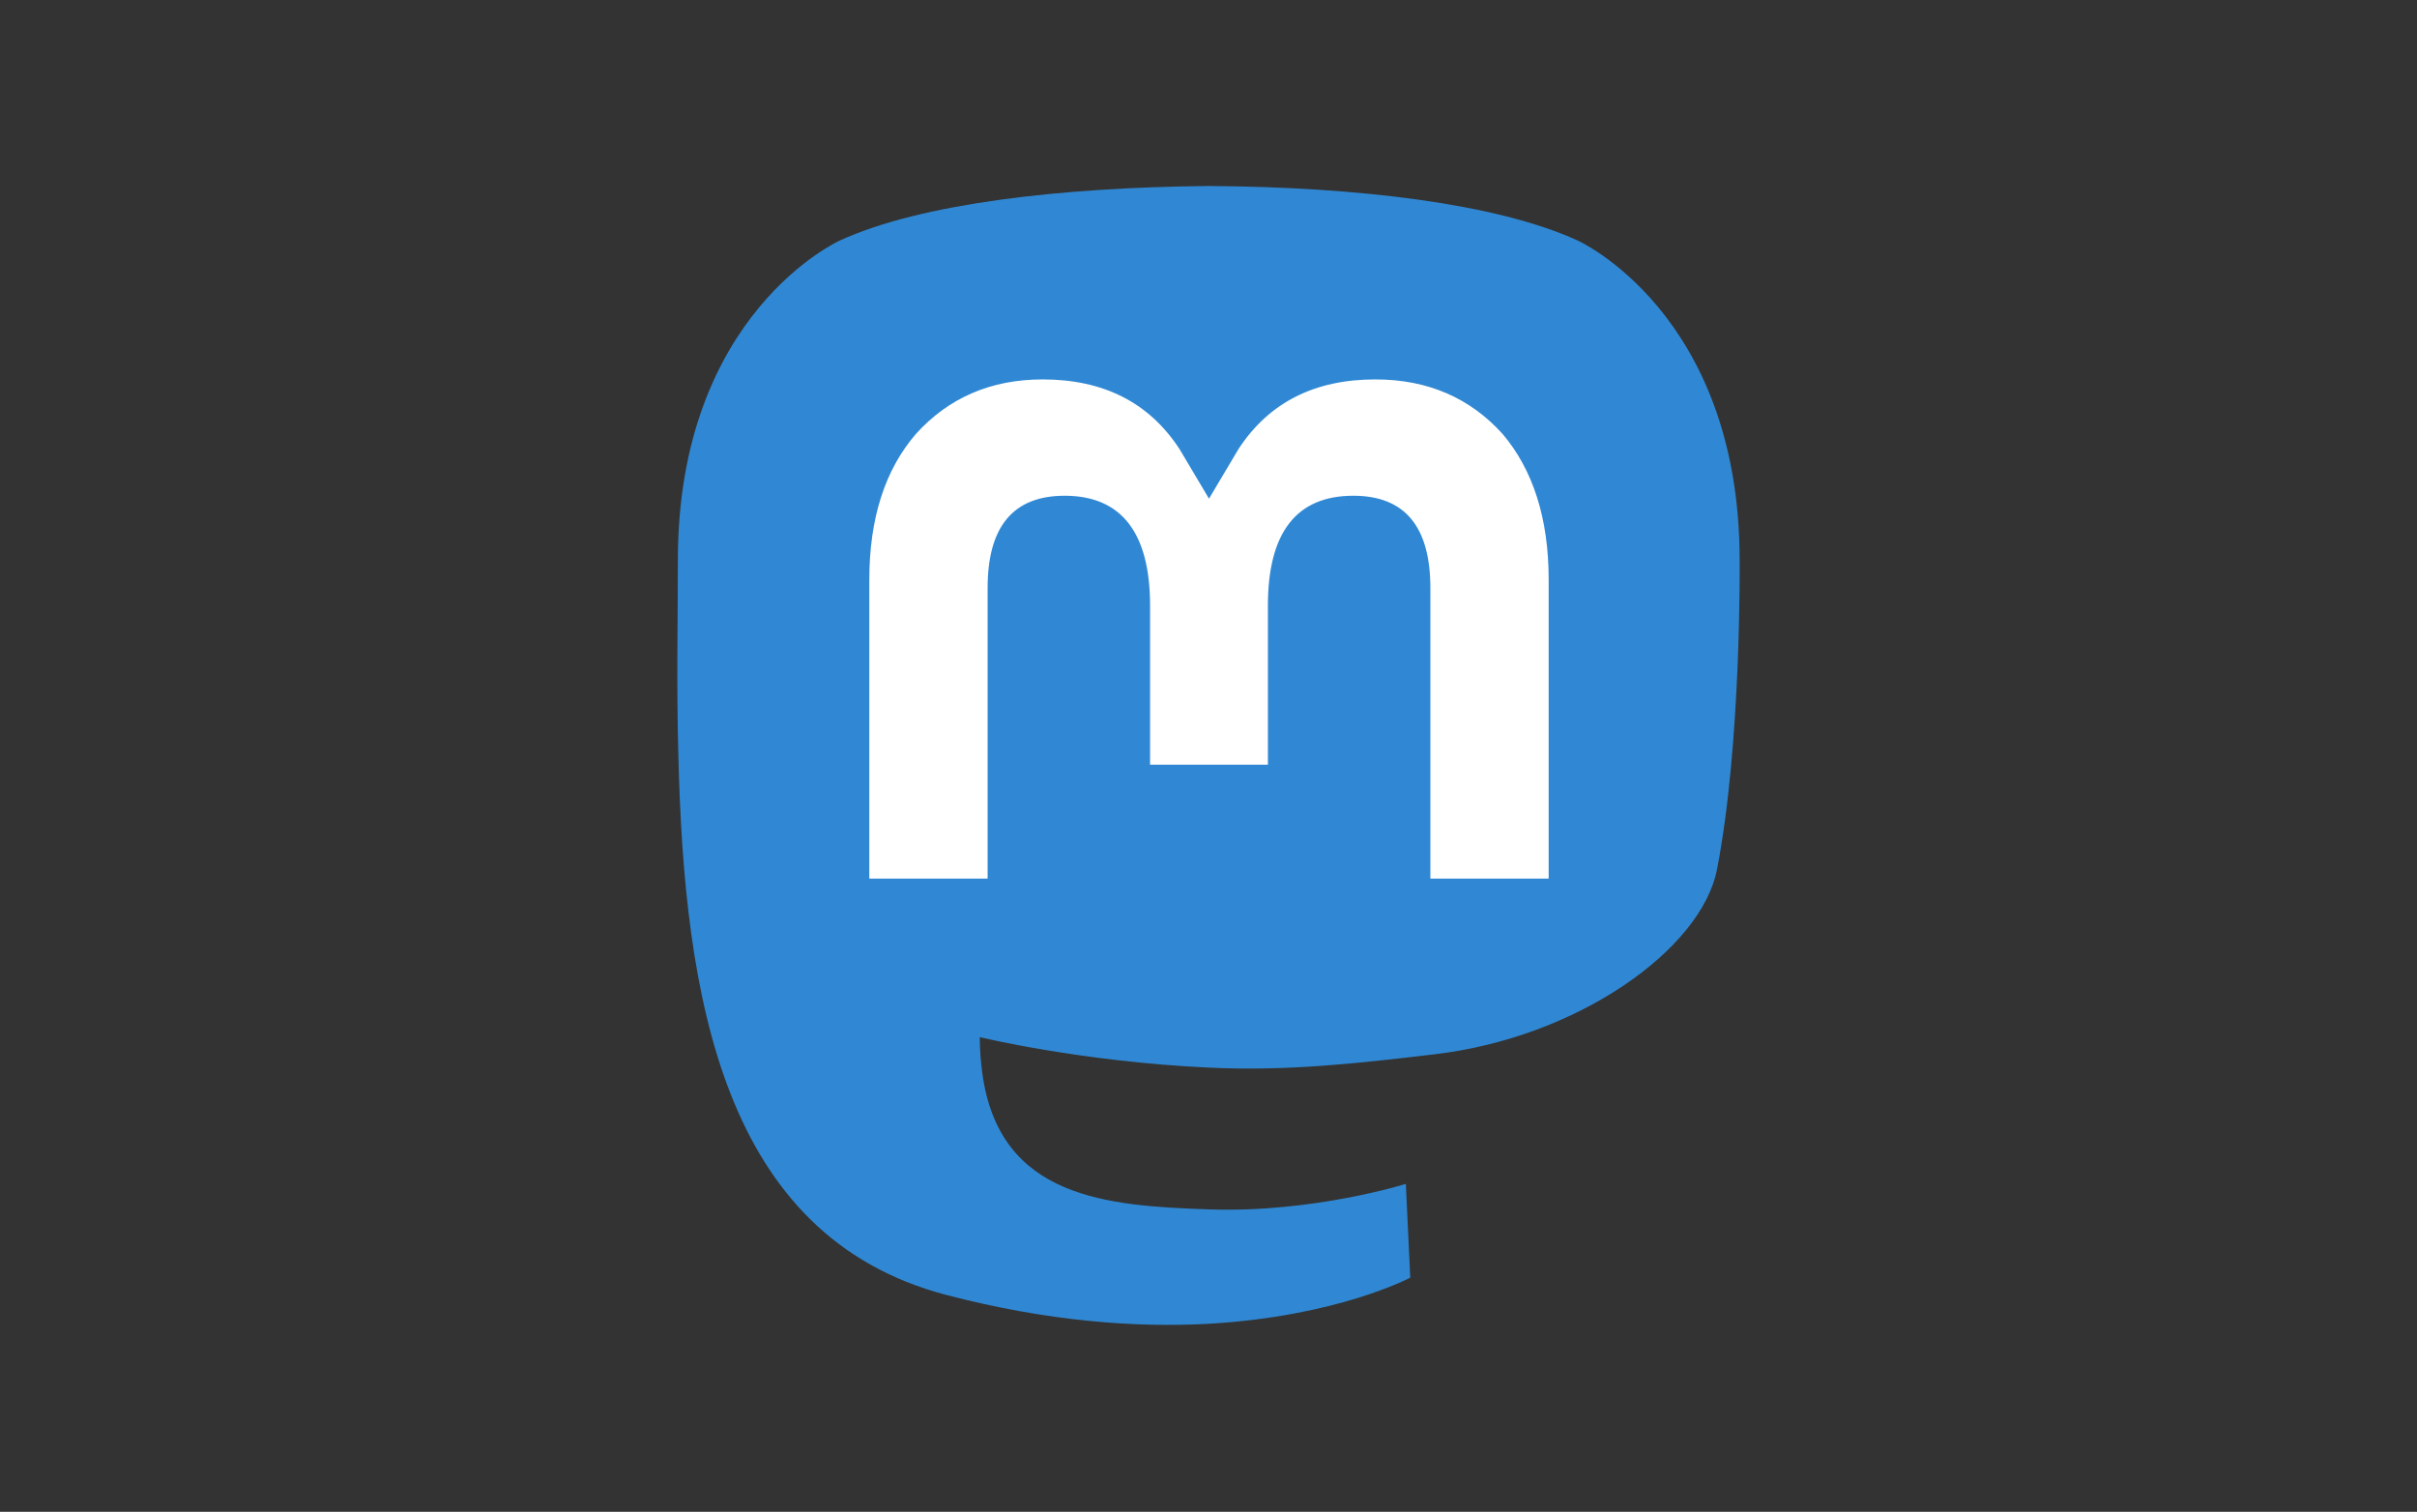 <?xml version="1.0" encoding="utf-8"?>
<!-- Generator: Adobe Illustrator 25.4.1, SVG Export Plug-In . SVG Version: 6.00 Build 0)  -->
<svg version="1.0" id="katman_1" xmlns="http://www.w3.org/2000/svg" xmlns:xlink="http://www.w3.org/1999/xlink" x="0px" y="0px"
	 viewBox="0 0 492.4 308" style="enable-background:new 0 0 492.4 308;" xml:space="preserve">
<rect x="0" y="0" width="492.4" height="308" fill="#333333" stroke="none"/>
<style type="text/css">
	.st0{fill:#3088D4;}
	.st1{fill:#FFFFFF;}
</style>
<path class="st0" d="M349.8,177.1c-3.2,16.4-28.5,34.3-57.6,37.7c-15.2,1.8-30.1,3.5-46,2.7c-26-1.2-46.6-6.2-46.6-6.2
	c0,2.5,0.2,4.9,0.5,7.2c3.4,25.7,25.5,27.2,46.4,27.9c21.1,0.7,39.9-5.2,39.9-5.2l0.9,19.1c0,0-14.8,7.9-41.1,9.4
	c-14.5,0.8-32.5-0.4-53.5-5.9c-45.5-12-53.3-60.6-54.5-109.8c-0.4-14.6-0.1-28.4-0.1-39.9c0-50.3,33-65.1,33-65.1
	c16.6-7.6,45.2-10.8,74.8-11.1h0.7c29.7,0.2,58.2,3.5,74.8,11.1c0,0,33,14.8,33,65.1C354.4,114.2,354.8,151.3,349.8,177.1"/>
<path class="st1" d="M315.5,118.1V179h-24.1v-59.2c0-12.5-5.2-18.8-15.7-18.8c-11.6,0-17.4,7.5-17.4,22.4v32.4h-24v-32.4
	c0-14.8-5.8-22.4-17.4-22.4c-10.5,0-15.7,6.3-15.7,18.8V179h-24.1v-60.9c0-12.5,3.2-22.4,9.5-29.7c6.6-7.3,15.2-11.1,25.8-11.1
	c12.4,0,21.7,4.7,27.9,14.2l6,10.1l6-10.1c6.2-9.5,15.5-14.2,27.9-14.2c10.7,0,19.3,3.8,25.9,11.1
	C312.3,95.7,315.5,105.6,315.5,118.1"/>
</svg>
